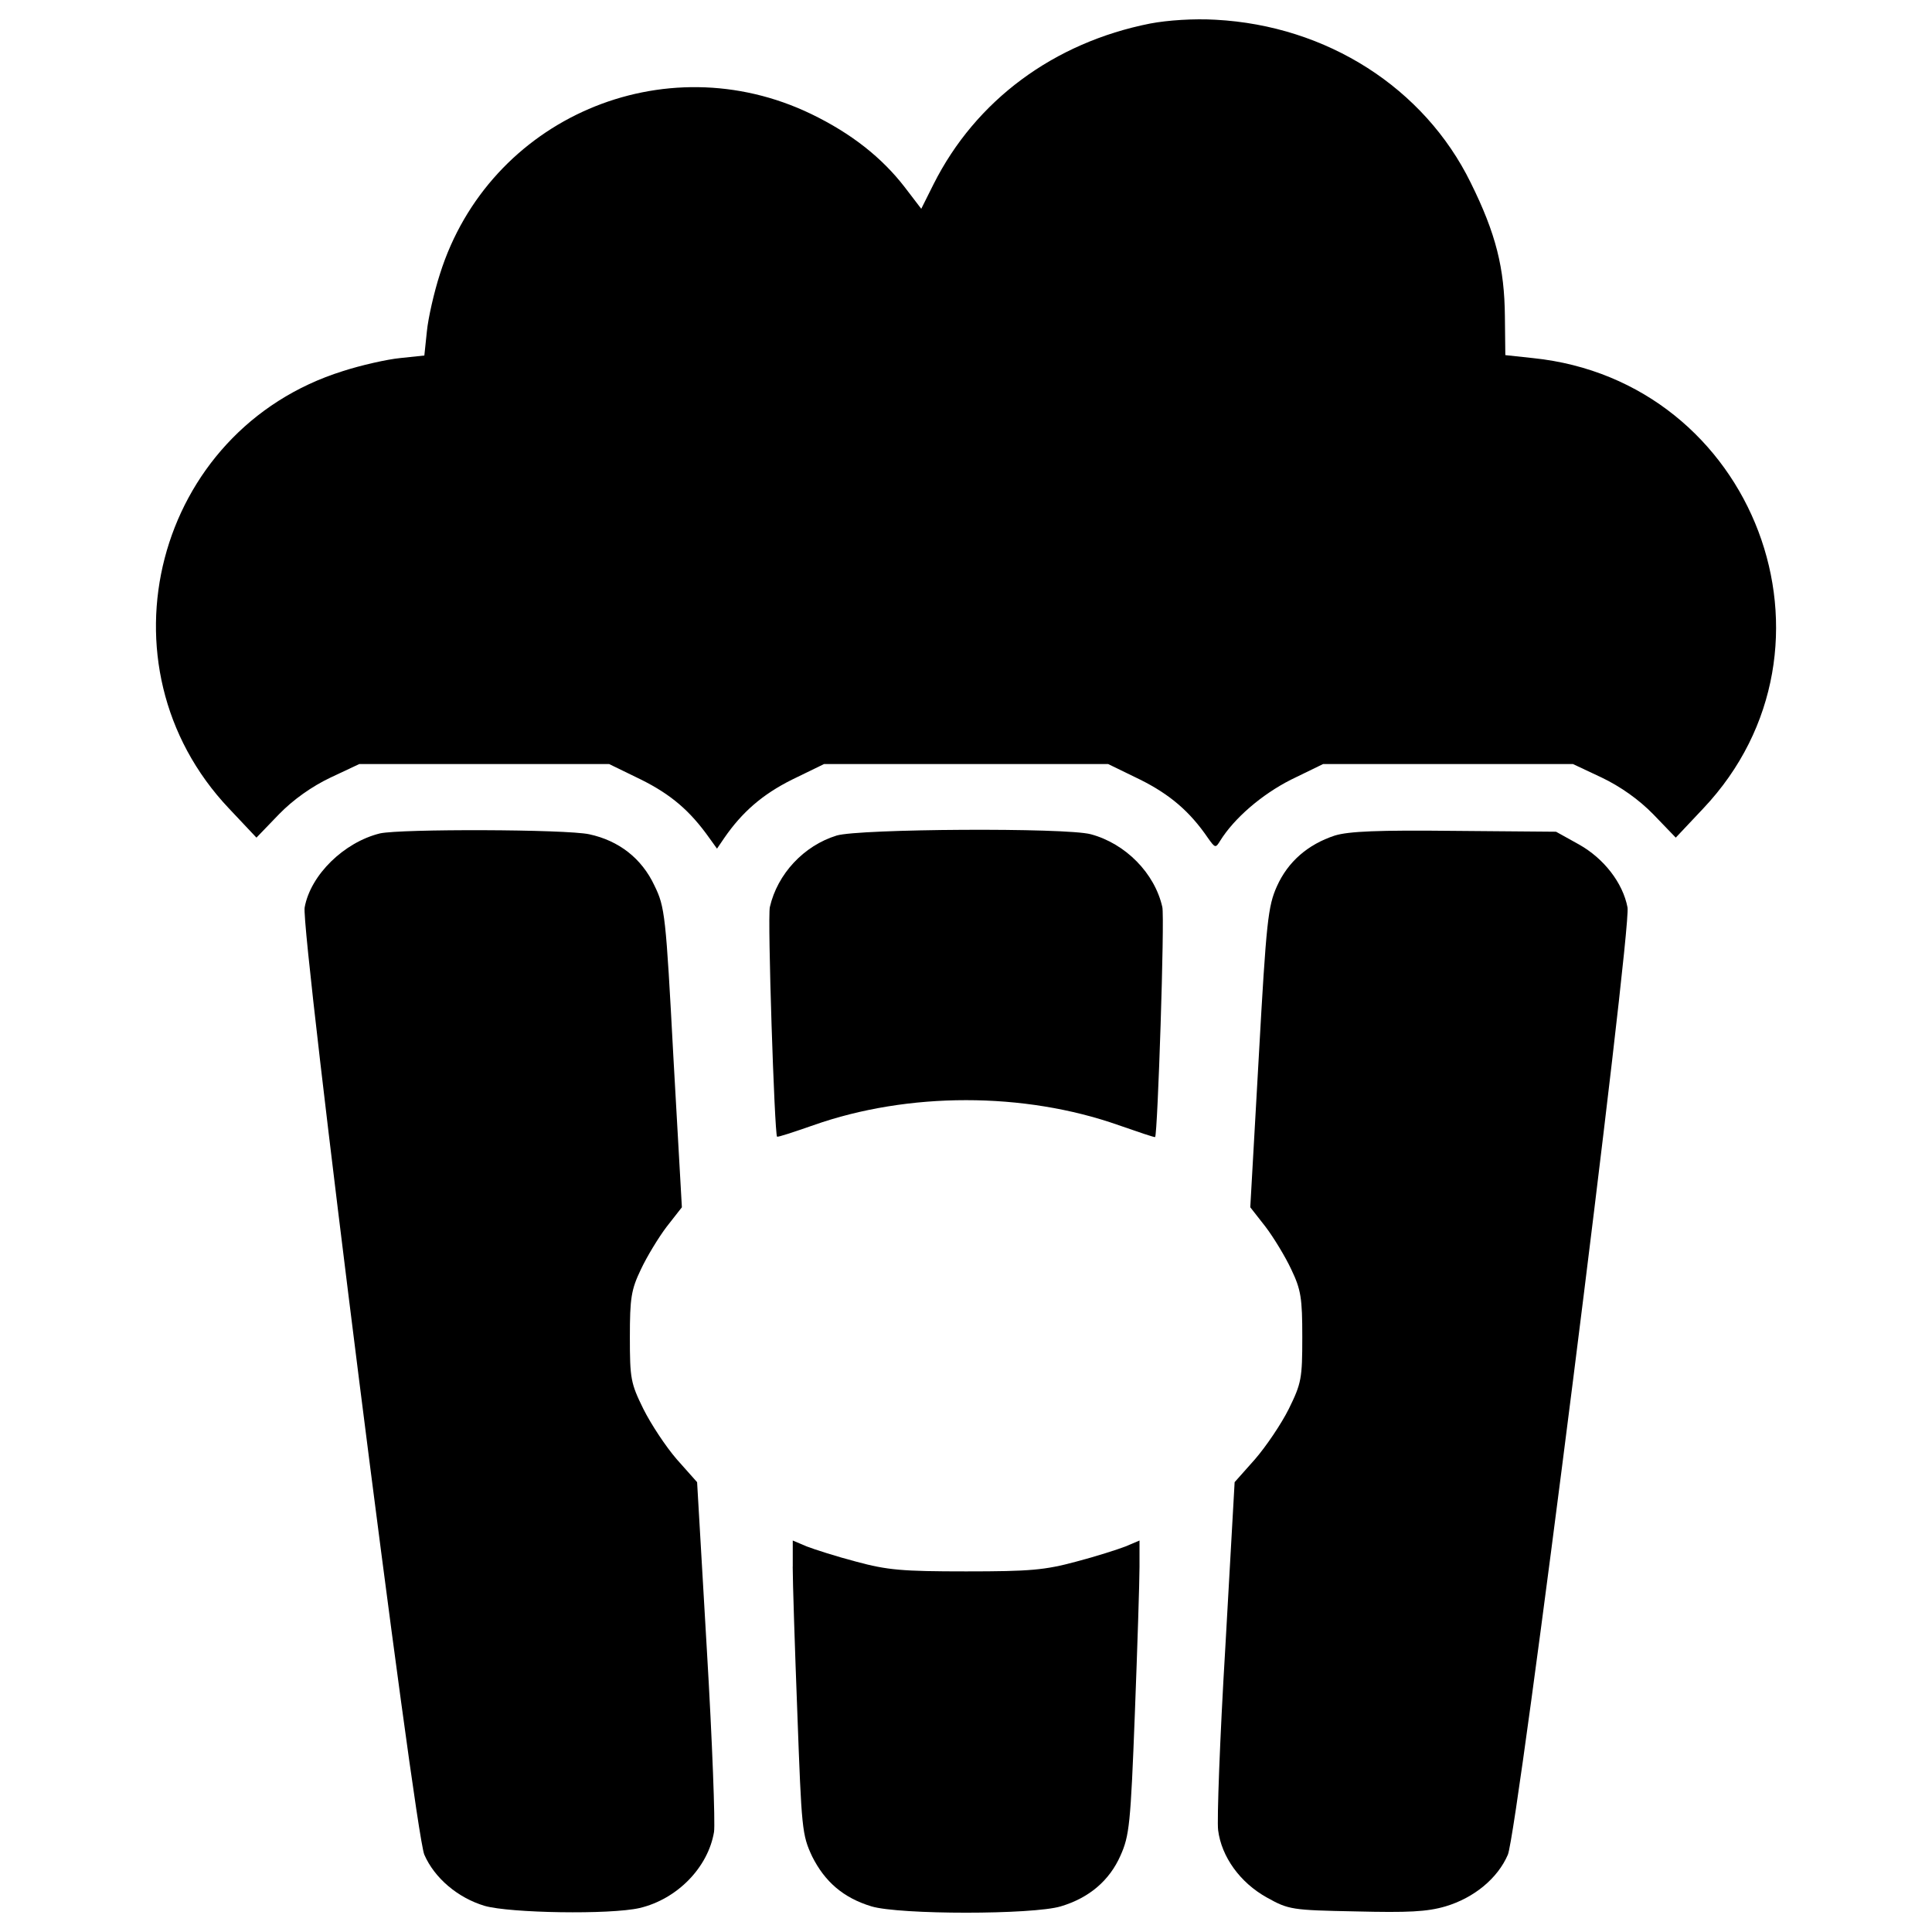 <?xml version="1.0" encoding="utf-8"?>
<!-- Svg Vector Icons : http://www.sfont.cn -->
<!DOCTYPE svg PUBLIC "-//W3C//DTD SVG 1.1//EN" "http://www.w3.org/Graphics/SVG/1.1/DTD/svg11.dtd">
<svg version="1.1" xmlns="http://www.w3.org/2000/svg" xmlns:xlink="http://www.w3.org/1999/xlink" x="0px" y="0px" viewBox="0 0 1000 1000" enable-background="new 0 0 1000 1000" xml:space="preserve">
<g><g transform="translate(0,511) scale(0.1,-0.1)"><path d="M5952.7,4988.1c-496.9-98.5-901.9-396.2-1120.8-831.8l-63.5-127l-85.4,111.7c-118.2,153.2-275.8,278-483.8,378.7c-761.8,367.7-1668-21.9-1921.9-827.4c-30.6-94.1-61.3-229.8-67.8-297.7l-13.1-124.7l-124.8-13.2c-67.9-6.6-203.6-37.2-297.7-67.8C802,2884.5,484.6,1665.3,1185.1,925.4l142.3-151l116,120.4c74.4,76.6,170.7,144.5,267.1,190.4l148.9,70h647.9H3153l166.4-81c153.2-76.6,251.7-159.8,352.4-302.1l39.4-54.7l37.2,54.7c91.9,133.5,197,225.5,350.2,302.1l166.4,81h735.5h735.5l166.4-81c153.2-76.6,256.1-164.2,350.2-302.1c37.2-52.5,39.4-52.5,63.5-13.1c72.3,116,214.5,238.6,365.6,315.2l166.4,81h645.8h647.9l148.8-70c96.3-46,192.6-113.8,267.1-190.4l116-120.4l142.3,151c788,834,267.1,2213.1-882.2,2331.2l-142.3,15.3l-2.2,199.2c-2.2,251.7-46,429-177.3,693.9c-240.8,490.3-744.3,812.1-1320,842.8C6180.3,5014.4,6044.6,5005.6,5952.7,4988.1z"/><path d="M1966.5,796.3c-186.1-46-359-214.5-389.6-383.1C1555,299.4,2146-4378.5,2196.4-4490.1c52.5-120.4,172.9-223.3,313-264.9c131.3-37.2,647.9-46,801.2-10.9c194.8,46,354.6,210.1,385.2,394c6.6,41.6-8.7,466.3-37.2,943.4l-50.4,866.8l-105.1,118.2c-56.9,65.7-133.5,181.7-172.9,260.5c-65.7,133.5-70,157.6-70,372.1c0,201.4,6.6,245.2,56.9,350.2c30.7,65.7,91.9,166.4,133.5,221.1l78.8,100.7l-43.8,774.9c-39.4,739.9-43.8,779.3-98.5,890.9c-65.7,140.1-183.9,232-337.1,264.9C2929.7,818.1,2073.8,820.3,1966.5,796.3z"/><path d="M4330.6,785.3c-170.7-52.5-306.5-199.2-345.8-369.9c-13.1-52.5,24.1-1175.5,37.2-1188.6c2.2-4.4,87.6,24.1,188.2,59.1c490.3,172.9,1090.1,172.9,1580.4,0c100.7-35,183.9-63.5,188.3-61.3c13.1,15.3,50.3,1138.3,37.2,1190.8c-39.4,175.1-190.4,328.3-369.9,376.5C5517.1,826.9,4446.7,820.3,4330.6,785.3z"/><path d="M6909.2,785.3c-140.1-46-243-135.7-299.9-262.7c-46-102.9-54.7-177.3-94.1-886.5l-43.8-774.9l78.8-100.7c41.6-54.7,102.9-155.4,133.5-221.1c50.3-105.1,56.9-148.8,56.9-350.2c0-214.5-4.4-238.6-70-372.1c-39.4-78.8-118.2-194.8-175.1-260.5l-105.1-118.2l-48.2-855.9c-28.4-470.6-43.8-897.5-37.2-945.6c17.5-137.9,113.8-271.4,251.7-348.1c113.8-63.5,129.2-65.7,459.7-72.2c271.4-6.6,370-2.2,466.3,26.3c146.6,43.8,269.2,144.5,321.8,267c50.4,111.7,641.4,4789.5,619.5,4903.3c-24.1,127-122.6,253.9-251.7,326.1L8054.1,805l-525.4,4.4C7132.5,813.8,6981.5,807.2,6909.2,785.3z"/><path d="M4103-2999.4c0-74.4,10.9-415.9,24.1-759.6c21.9-597.6,24.1-628.2,76.6-739.9c65.7-131.3,162-214.5,306.5-258.3c144.5-43.8,836.2-43.8,980.7,0c146.7,43.8,251.7,133.5,308.7,262.7c46,102.9,52.5,162,74.4,735.5c13.2,343.7,24.1,685.1,24.1,759.6v135.7l-72.2-30.6c-39.4-15.3-155.4-52.5-256.1-78.8c-162-43.8-238.6-50.4-569.1-50.4c-330.6,0-407.2,6.6-569.1,50.4c-100.7,26.3-216.7,63.5-256.1,78.8l-72.2,30.6V-2999.4z"/></g></g>
</svg>